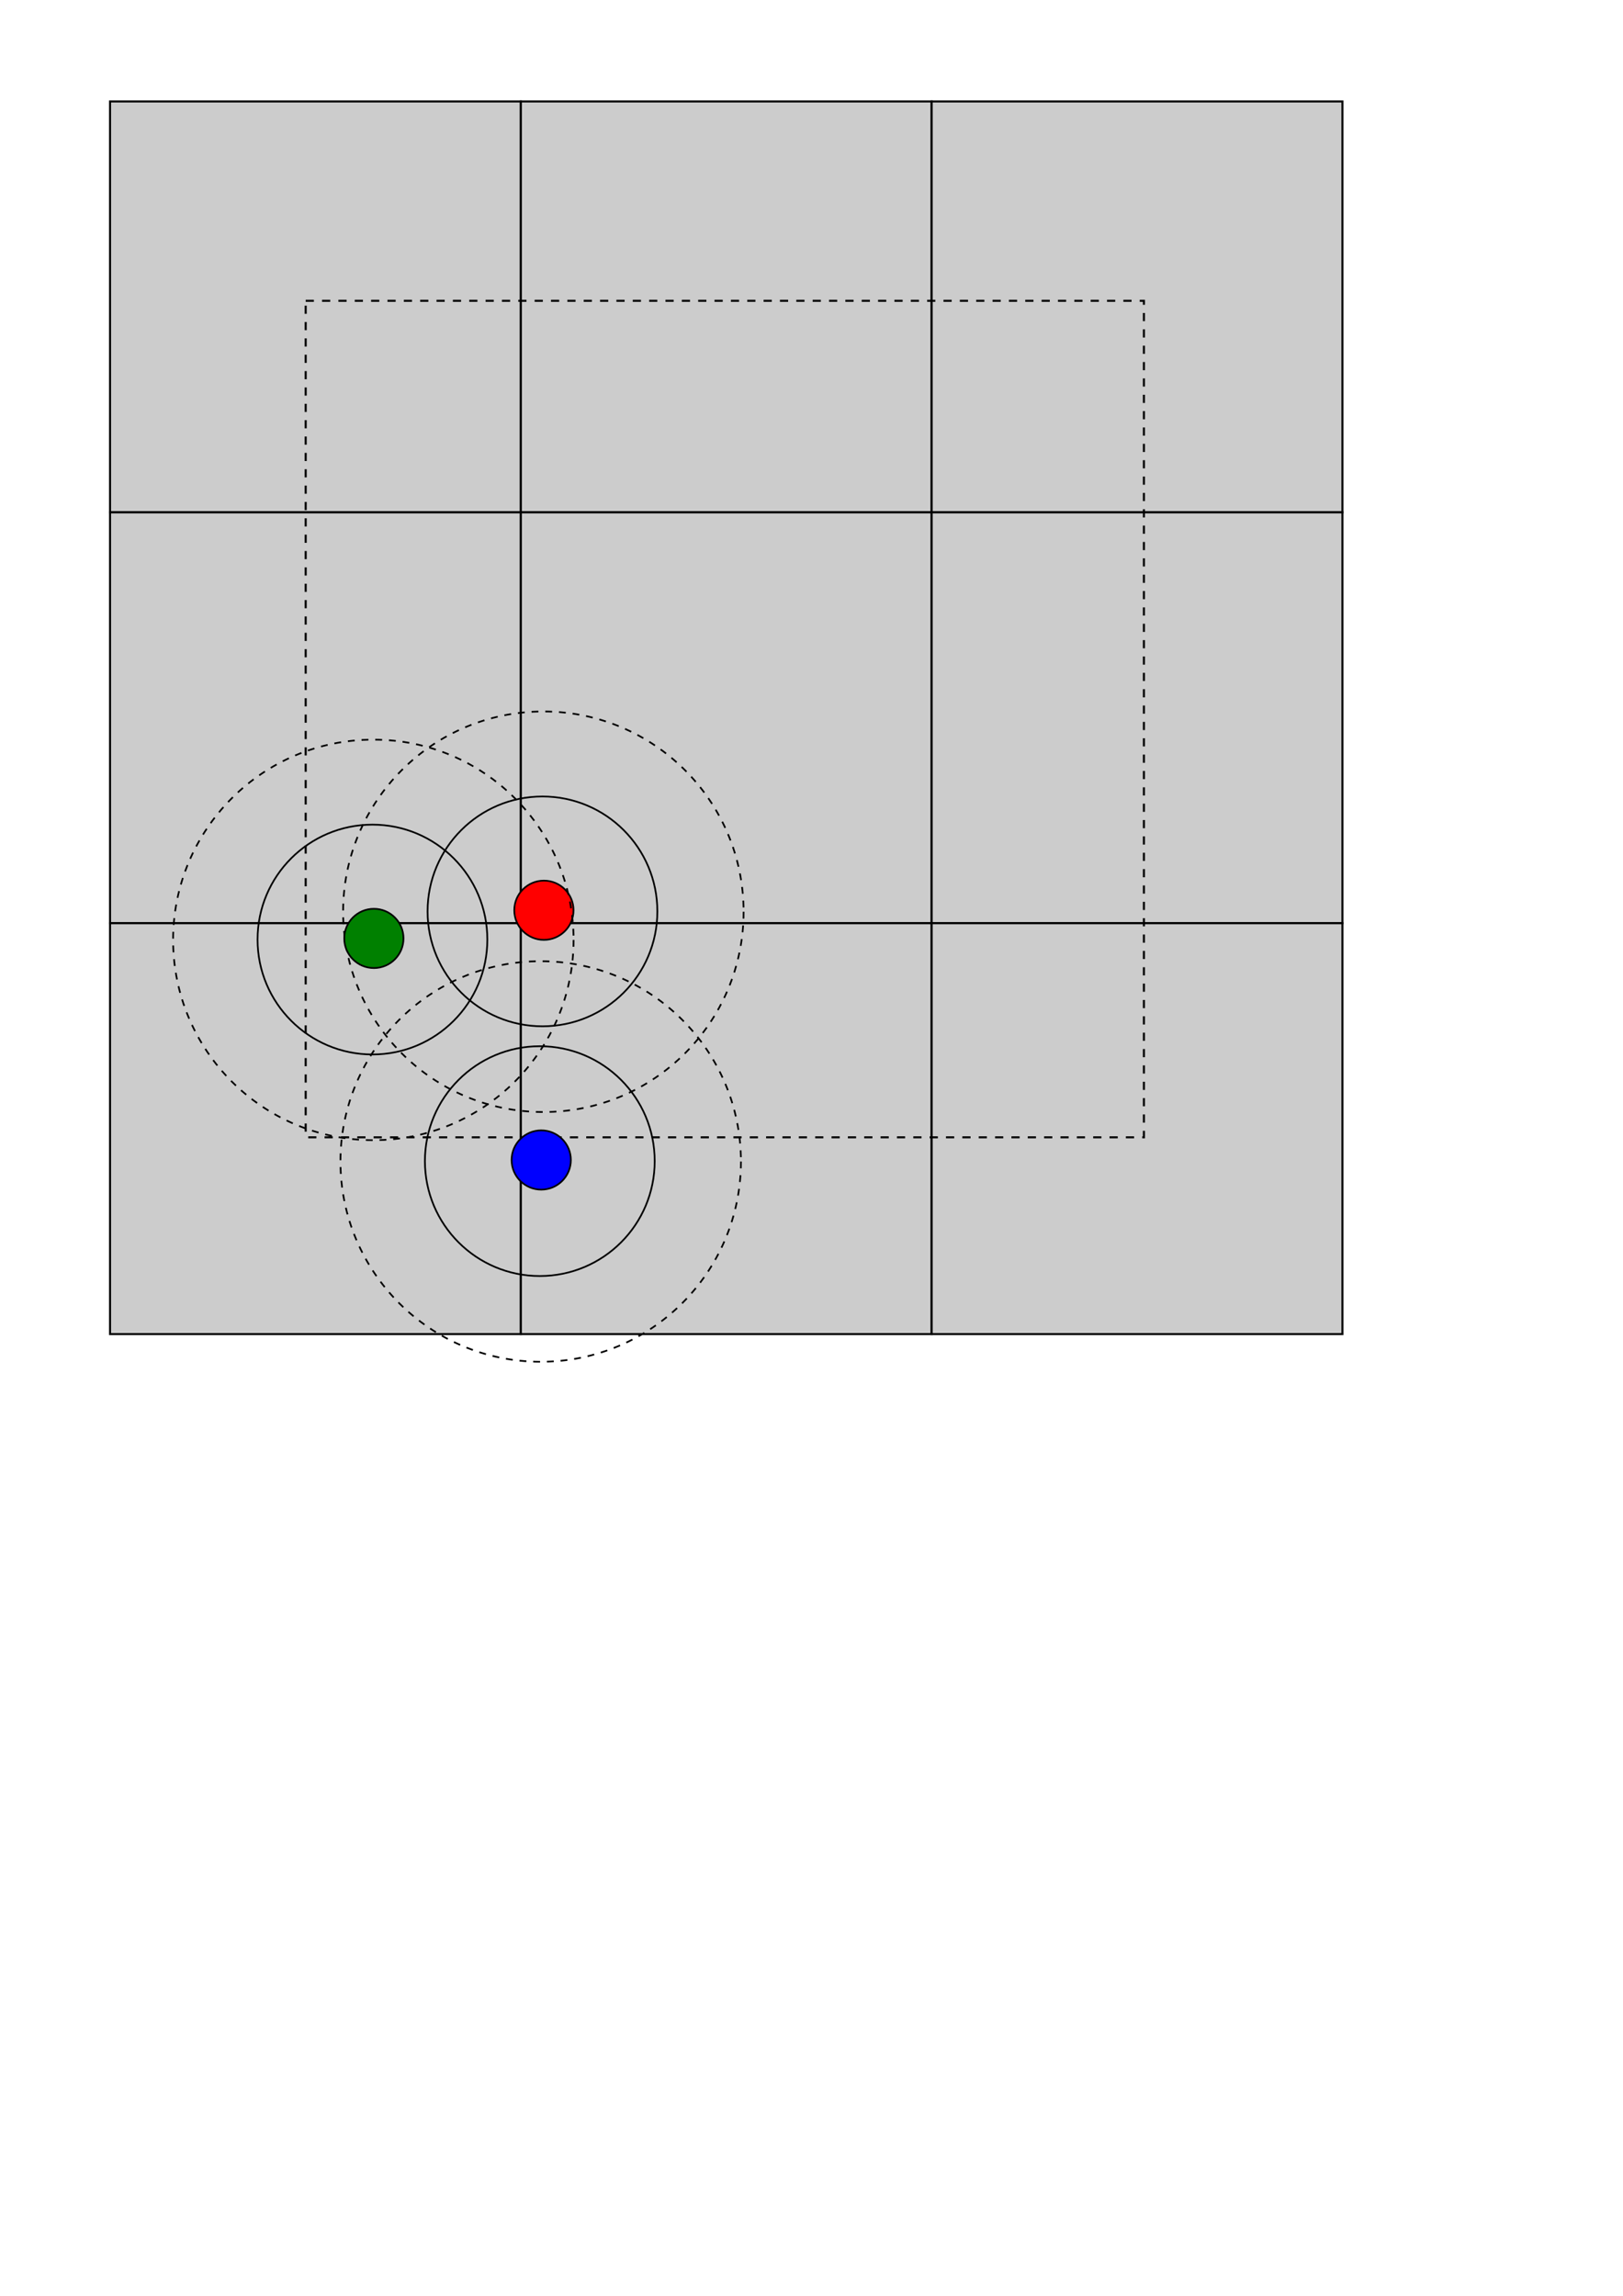<?xml version="1.0" encoding="UTF-8" standalone="no"?>
<!-- Created with Inkscape (http://www.inkscape.org/) -->

<svg
   width="210mm"
   height="297mm"
   viewBox="0 0 210 297"
   version="1.1"
   id="svg5"
   inkscape:version="1.1.2 (0a00cf5339, 2022-02-04)"
   sodipodi:docname="algorithm-search-radius.svg"
   inkscape:export-filename="/home/tobias/git/Peano/documentation/Doxygen/Swift/algorithm-search-radius.png"
   inkscape:export-xdpi="96"
   inkscape:export-ydpi="96"
   xmlns:inkscape="http://www.inkscape.org/namespaces/inkscape"
   xmlns:sodipodi="http://sodipodi.sourceforge.net/DTD/sodipodi-0.dtd"
   xmlns="http://www.w3.org/2000/svg"
   xmlns:svg="http://www.w3.org/2000/svg">
  <sodipodi:namedview
     id="namedview7"
     pagecolor="#ffffff"
     bordercolor="#666666"
     borderopacity="1.0"
     inkscape:pageshadow="2"
     inkscape:pageopacity="0.0"
     inkscape:pagecheckerboard="0"
     inkscape:document-units="mm"
     showgrid="false"
     inkscape:zoom="0.66368547"
     inkscape:cx="-36.915077"
     inkscape:cy="561.25984"
     inkscape:window-width="1850"
     inkscape:window-height="1136"
     inkscape:window-x="70"
     inkscape:window-y="27"
     inkscape:window-maximized="1"
     inkscape:current-layer="layer1" />
  <defs
     id="defs2" />
  <g
     inkscape:label="Layer 1"
     inkscape:groupmode="layer"
     id="layer1">
    <rect
       style="opacity:1;fill:#cccccc;stroke:#000000;stroke-width:0.265;stroke-dasharray:none;stroke-miterlimit:4;stroke-dashoffset:0"
       id="rect846"
       width="53.154"
       height="53.154"
       x="14.237"
       y="13.124" />
    <rect
       style="opacity:1;fill:#cccccc;stroke:#000000;stroke-width:0.265;stroke-miterlimit:4;stroke-dasharray:none;stroke-dashoffset:0"
       id="rect846-3"
       width="53.154"
       height="53.154"
       x="67.391"
       y="13.124" />
    <rect
       style="fill:#cccccc;stroke:#000000;stroke-width:0.265;stroke-miterlimit:4;stroke-dasharray:none;stroke-dashoffset:0"
       id="rect846-6"
       width="53.154"
       height="53.154"
       x="14.237"
       y="66.278" />
    <rect
       style="fill:#cccccc;stroke:#000000;stroke-width:0.265;stroke-miterlimit:4;stroke-dasharray:none;stroke-dashoffset:0"
       id="rect846-3-7"
       width="53.154"
       height="53.154"
       x="67.391"
       y="66.278" />
    <rect
       style="fill:#cccccc;stroke:#000000;stroke-width:0.265;stroke-miterlimit:4;stroke-dasharray:none;stroke-dashoffset:0"
       id="rect846-5"
       width="53.154"
       height="53.154"
       x="14.237"
       y="119.432" />
    <rect
       style="fill:#cccccc;stroke:#000000;stroke-width:0.265;stroke-miterlimit:4;stroke-dasharray:none;stroke-dashoffset:0"
       id="rect846-3-3"
       width="53.154"
       height="53.154"
       x="67.391"
       y="119.432" />
    <rect
       style="fill:#cccccc;stroke:#000000;stroke-width:0.265;stroke-miterlimit:4;stroke-dasharray:none;stroke-dashoffset:0"
       id="rect846-3-5"
       width="53.154"
       height="53.154"
       x="120.544"
       y="13.124" />
    <rect
       style="fill:#cccccc;stroke:#000000;stroke-width:0.265;stroke-miterlimit:4;stroke-dasharray:none;stroke-dashoffset:0"
       id="rect846-3-7-6"
       width="53.154"
       height="53.154"
       x="120.544"
       y="66.278" />
    <rect
       style="fill:#cccccc;stroke:#000000;stroke-width:0.265;stroke-miterlimit:4;stroke-dasharray:none;stroke-dashoffset:0"
       id="rect846-3-3-2"
       width="53.154"
       height="53.154"
       x="120.544"
       y="119.432" />
    <rect
       style="opacity:1;fill:none;stroke:#000000;stroke-width:0.265;stroke-miterlimit:4;stroke-dasharray:1.058, 1.058;stroke-dashoffset:0"
       id="rect1342"
       width="108.457"
       height="108.218"
       x="39.554"
       y="38.913" />
    <g
       id="g1921"
       transform="matrix(0.838,0,0,0.838,27.64,-65.915)">
      <circle
         style="opacity:1;fill:#ff0000;stroke:#000000;stroke-width:0.265;stroke-miterlimit:4;stroke-dasharray:none;stroke-dashoffset:0"
         id="path1584"
         cx="50.996"
         cy="219.178"
         r="4.572" />
      <circle
         style="opacity:1;fill:none;stroke:#000000;stroke-width:0.265;stroke-miterlimit:4;stroke-dasharray:none;stroke-dashoffset:0"
         id="path1710"
         cx="50.775"
         cy="219.353"
         r="17.739" />
      <circle
         style="opacity:1;fill:none;stroke:#000000;stroke-width:0.265;stroke-miterlimit:4;stroke-dasharray:1.058, 1.058;stroke-dashoffset:0"
         id="path1836"
         cx="50.912"
         cy="219.409"
         r="30.917" />
    </g>
    <g
       id="g1921-0"
       transform="matrix(0.838,0,0,0.838,5.641,-62.272)">
      <circle
         style="opacity:1;fill:#008000;stroke:#000000;stroke-width:0.265;stroke-miterlimit:4;stroke-dasharray:none;stroke-dashoffset:0"
         id="path1584-6"
         cx="50.996"
         cy="219.178"
         r="4.572" />
      <circle
         style="opacity:1;fill:none;stroke:#000000;stroke-width:0.265;stroke-miterlimit:4;stroke-dasharray:none;stroke-dashoffset:0"
         id="path1710-2"
         cx="50.775"
         cy="219.353"
         r="17.739" />
      <circle
         style="opacity:1;fill:none;stroke:#000000;stroke-width:0.265;stroke-miterlimit:4;stroke-dasharray:1.058, 1.058;stroke-dashoffset:0"
         id="path1836-6"
         cx="50.912"
         cy="219.409"
         r="30.917" />
    </g>
    <g
       id="g1921-1"
       transform="matrix(0.838,0,0,0.838,27.296,-33.607)">
      <circle
         style="opacity:1;fill:#0000ff;stroke:#000000;stroke-width:0.265;stroke-miterlimit:4;stroke-dasharray:none;stroke-dashoffset:0"
         id="path1584-8"
         cx="50.996"
         cy="219.178"
         r="4.572" />
      <circle
         style="opacity:1;fill:none;stroke:#000000;stroke-width:0.265;stroke-miterlimit:4;stroke-dasharray:none;stroke-dashoffset:0"
         id="path1710-7"
         cx="50.775"
         cy="219.353"
         r="17.739" />
      <circle
         style="opacity:1;fill:none;stroke:#000000;stroke-width:0.265;stroke-miterlimit:4;stroke-dasharray:1.058, 1.058;stroke-dashoffset:0"
         id="path1836-9"
         cx="50.912"
         cy="219.409"
         r="30.917" />
    </g>
  </g>
</svg>
